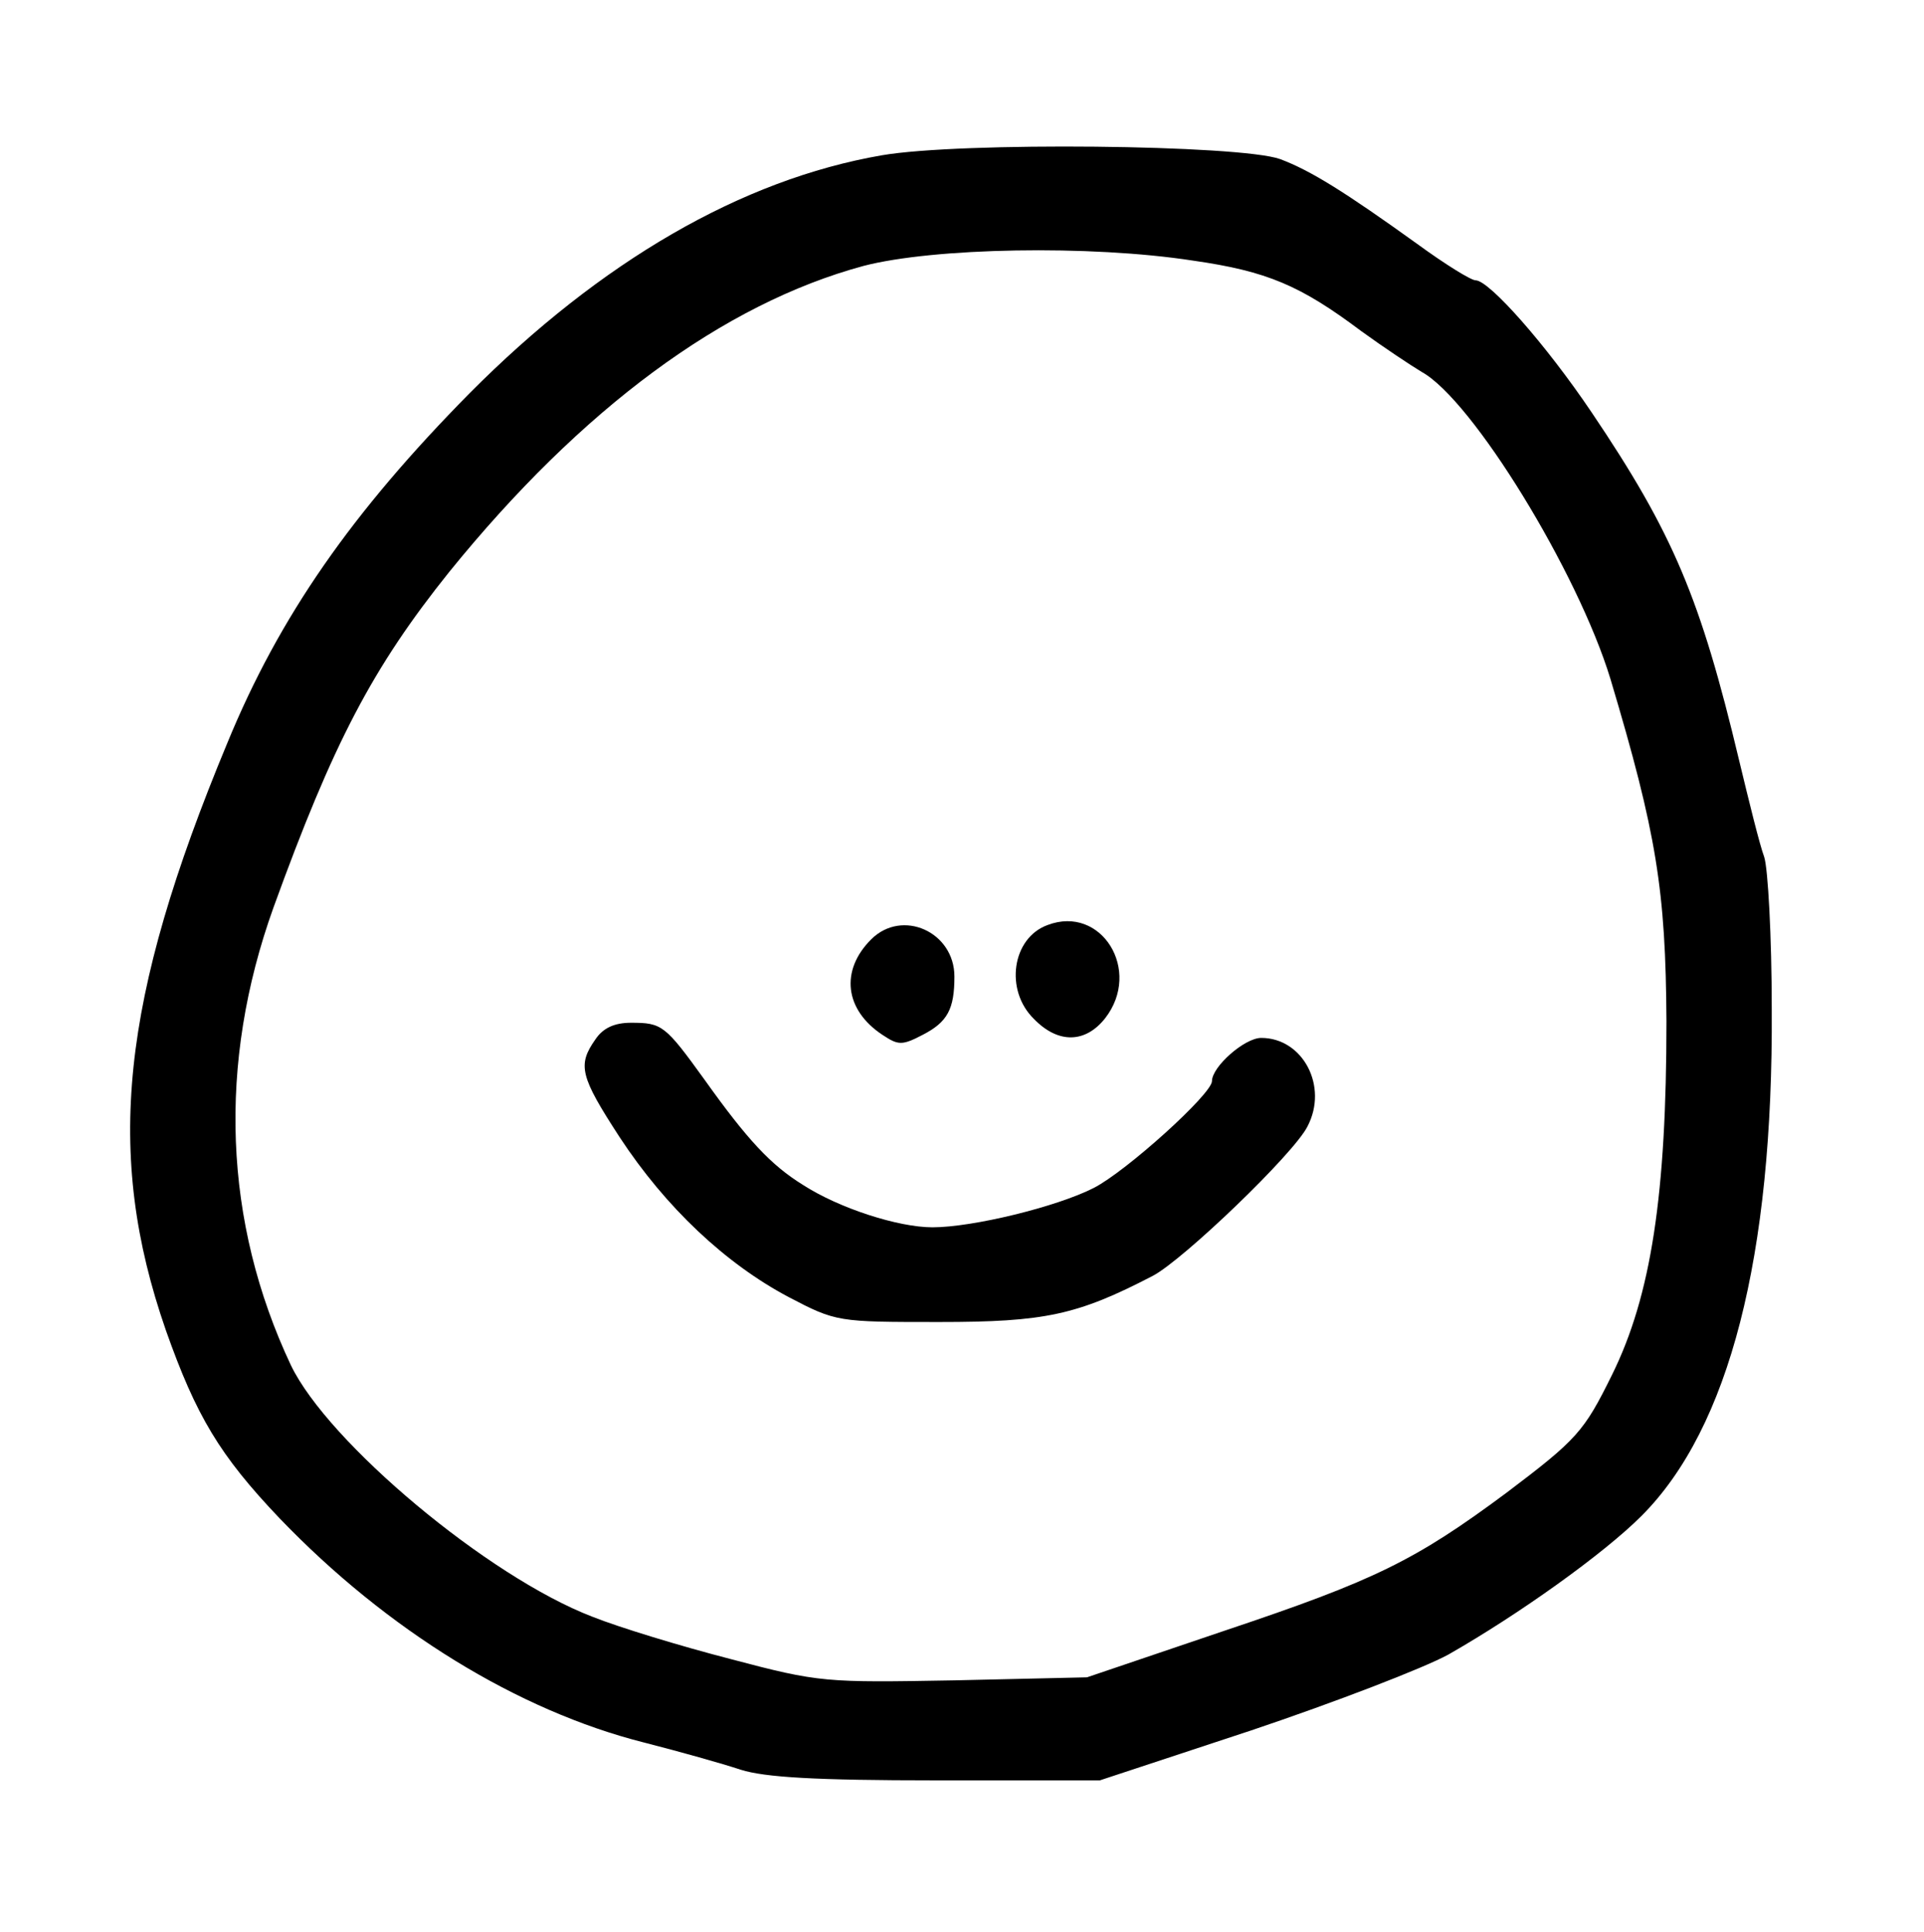 <?xml version="1.0" standalone="no"?>
<!DOCTYPE svg PUBLIC "-//W3C//DTD SVG 20010904//EN"
 "http://www.w3.org/TR/2001/REC-SVG-20010904/DTD/svg10.dtd">
<svg version="1.0" xmlns="http://www.w3.org/2000/svg"
 width="254pt" height="255pt" viewBox="0 0 254 255"
 preserveAspectRatio="xMidYMid meet">

<g transform="translate(0,255) scale(0.1,-0.1)"
fill="#000000" stroke="none">
<path d="M1164 2345 c-185 -32 -371 -140 -544 -314 -155 -157 -251 -294 -320
-462 -141 -339 -162 -542 -81 -775 40 -113 71 -165 150 -248 142 -148 315
-254 481 -296 47 -12 104 -28 128 -36 32 -10 98 -14 258 -14 l216 0 200 66
c110 37 227 82 260 100 93 53 205 133 255 183 116 116 174 343 172 669 0 96
-5 186 -10 201 -6 16 -20 73 -33 127 -51 214 -87 300 -195 460 -60 89 -135
174 -153 174 -6 0 -40 21 -77 48 -96 69 -141 97 -181 112 -53 19 -422 23 -526
5z m411 -139 c98 -14 142 -33 222 -93 29 -21 65 -45 80 -54 67 -37 206 -264
249 -405 61 -204 73 -279 74 -452 0 -228 -20 -362 -72 -467 -37 -75 -46 -85
-140 -156 -120 -89 -173 -115 -370 -181 l-183 -62 -175 -4 c-170 -3 -178 -3
-295 28 -66 17 -148 42 -183 56 -138 53 -349 230 -398 332 -89 189 -97 398
-23 604 79 218 131 317 232 443 175 216 362 354 547 404 92 24 299 28 435 7z"/>
<path d="M1383 1329 c-47 -17 -57 -86 -18 -124 32 -33 68 -32 94 1 49 63 -5
150 -76 123z"/>
<path d="M1150 1310 c-41 -41 -35 -93 15 -126 21 -14 26 -14 53 0 33 17 42 34
42 77 0 59 -69 90 -110 49z"/>
<path d="M786 1178 c-24 -34 -20 -49 32 -129 61 -93 140 -167 223 -211 63 -33
65 -33 199 -33 139 0 182 9 282 61 40 21 186 161 204 197 28 53 -6 117 -61
117 -22 0 -65 -38 -65 -57 0 -17 -113 -119 -156 -141 -49 -25 -160 -52 -213
-52 -45 0 -123 25 -171 56 -42 26 -73 59 -130 139 -52 72 -56 75 -97 75 -22 0
-37 -7 -47 -22z"/>
</g>
</svg>

